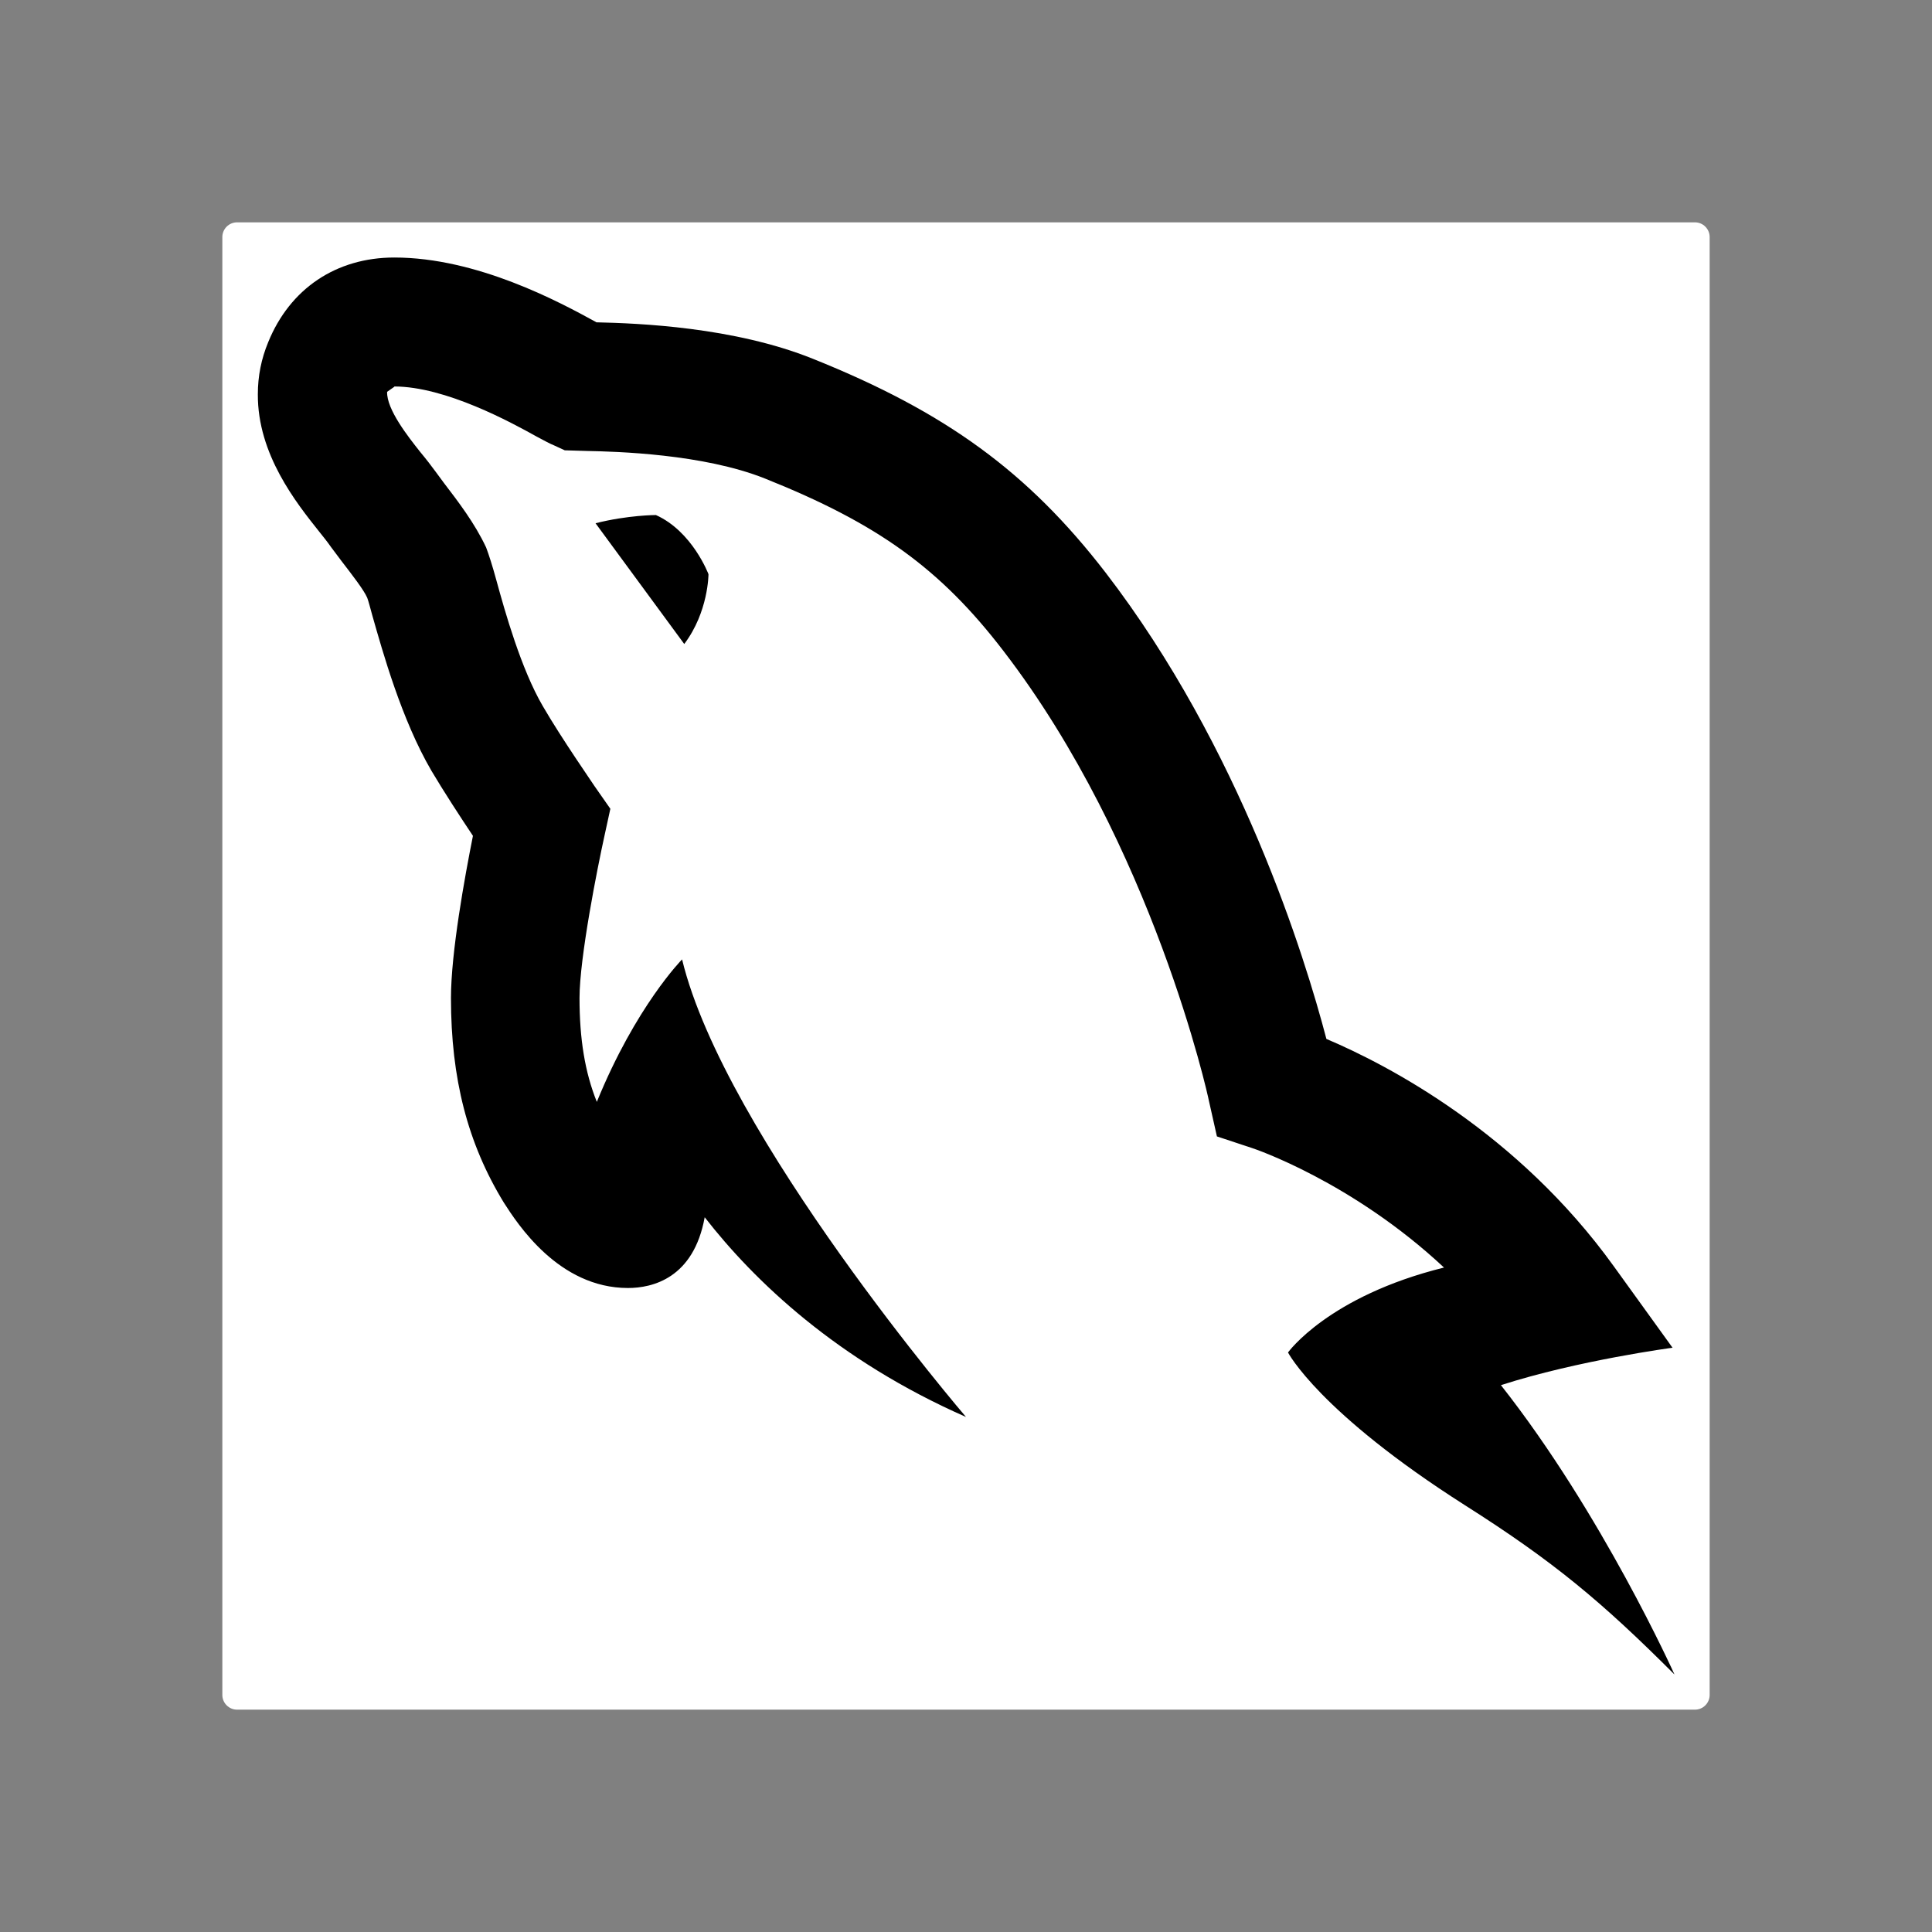 <?xml version="1.0" encoding="UTF-8"?>
<svg xmlns="http://www.w3.org/2000/svg" xmlns:xlink="http://www.w3.org/1999/xlink" viewBox="0 0 24 24" width="24px" height="24px">
<rect x="0" y="0" width="24" height="24" fill="#808080" stroke="none"/>
<g id="surface124372114">
<path style=" stroke:none;fill-rule:nonzero;fill:rgb(100%,100%,100%);fill-opacity:1;" d="M 2.945 21.238 C 2.844 21.238 2.762 21.156 2.762 21.055 L 2.762 2.945 C 2.762 2.844 2.844 2.762 2.945 2.762 L 21.055 2.762 C 21.156 2.762 21.238 2.844 21.238 2.945 L 21.238 21.055 C 21.238 21.156 21.156 21.238 21.055 21.238 Z M 2.945 21.238 "/>
<path style=" stroke:none;fill-rule:nonzero;fill:rgb(0%,0%,0%);fill-opacity:1;" d="M 4.898 3.199 C 4.176 3.199 3.602 3.586 3.332 4.25 C 3.246 4.457 3.203 4.672 3.203 4.898 C 3.199 5.645 3.68 6.246 3.969 6.609 C 4.02 6.672 4.066 6.73 4.113 6.797 L 4.242 6.969 C 4.371 7.137 4.52 7.328 4.562 7.426 C 4.578 7.469 4.598 7.547 4.625 7.645 C 4.754 8.098 4.988 8.938 5.359 9.574 C 5.512 9.832 5.723 10.156 5.875 10.383 C 5.773 10.895 5.602 11.832 5.602 12.398 C 5.602 13.398 5.809 14.203 6.258 14.938 C 6.426 15.199 6.938 16 7.801 16 C 8.105 16 8.617 15.879 8.754 15.121 C 9.367 15.91 10.398 16.898 12 17.602 C 12 17.602 9 14.102 8.473 11.918 C 8.473 11.918 7.898 12.5 7.414 13.688 C 7.266 13.32 7.199 12.906 7.199 12.398 C 7.199 11.898 7.422 10.777 7.508 10.387 L 7.582 10.047 L 7.383 9.762 C 7.383 9.758 6.977 9.176 6.742 8.77 C 6.473 8.309 6.273 7.598 6.168 7.215 C 6.117 7.027 6.074 6.895 6.039 6.801 C 5.898 6.5 5.691 6.23 5.512 5.996 L 5.414 5.863 C 5.363 5.793 5.297 5.707 5.219 5.613 C 5.074 5.43 4.801 5.086 4.809 4.867 L 4.898 4.805 L 4.898 4.801 C 5.535 4.801 6.355 5.25 6.664 5.422 C 6.766 5.477 6.84 5.516 6.879 5.531 L 7.016 5.594 L 7.289 5.602 C 7.648 5.609 8.734 5.637 9.504 5.945 C 10.902 6.504 11.68 7.062 12.465 8.086 C 14.324 10.504 15.012 13.637 15.016 13.668 L 15.117 14.117 L 15.555 14.262 C 15.57 14.266 16.793 14.676 17.938 15.746 C 16.5 16.102 16 16.801 16 16.801 C 16 16.801 16.383 17.543 18.199 18.699 C 19.301 19.398 19.898 19.898 20.801 20.801 C 20.801 20.801 19.902 18.801 18.645 17.207 C 19.602 16.898 20.777 16.742 20.777 16.742 L 20.047 15.73 C 18.852 14.07 17.242 13.23 16.477 12.906 C 16.211 11.891 15.41 9.293 13.734 7.113 C 12.773 5.867 11.754 5.121 10.098 4.457 C 9.117 4.062 7.934 4.016 7.41 4.004 C 6.949 3.75 5.926 3.199 4.898 3.199 Z M 8.148 6.398 C 8.148 6.398 7.801 6.398 7.398 6.5 L 8.5 8 C 8.801 7.602 8.801 7.133 8.801 7.133 C 8.801 7.133 8.602 6.602 8.148 6.398 Z M 8.148 6.398 "/>
</g>
</svg>
